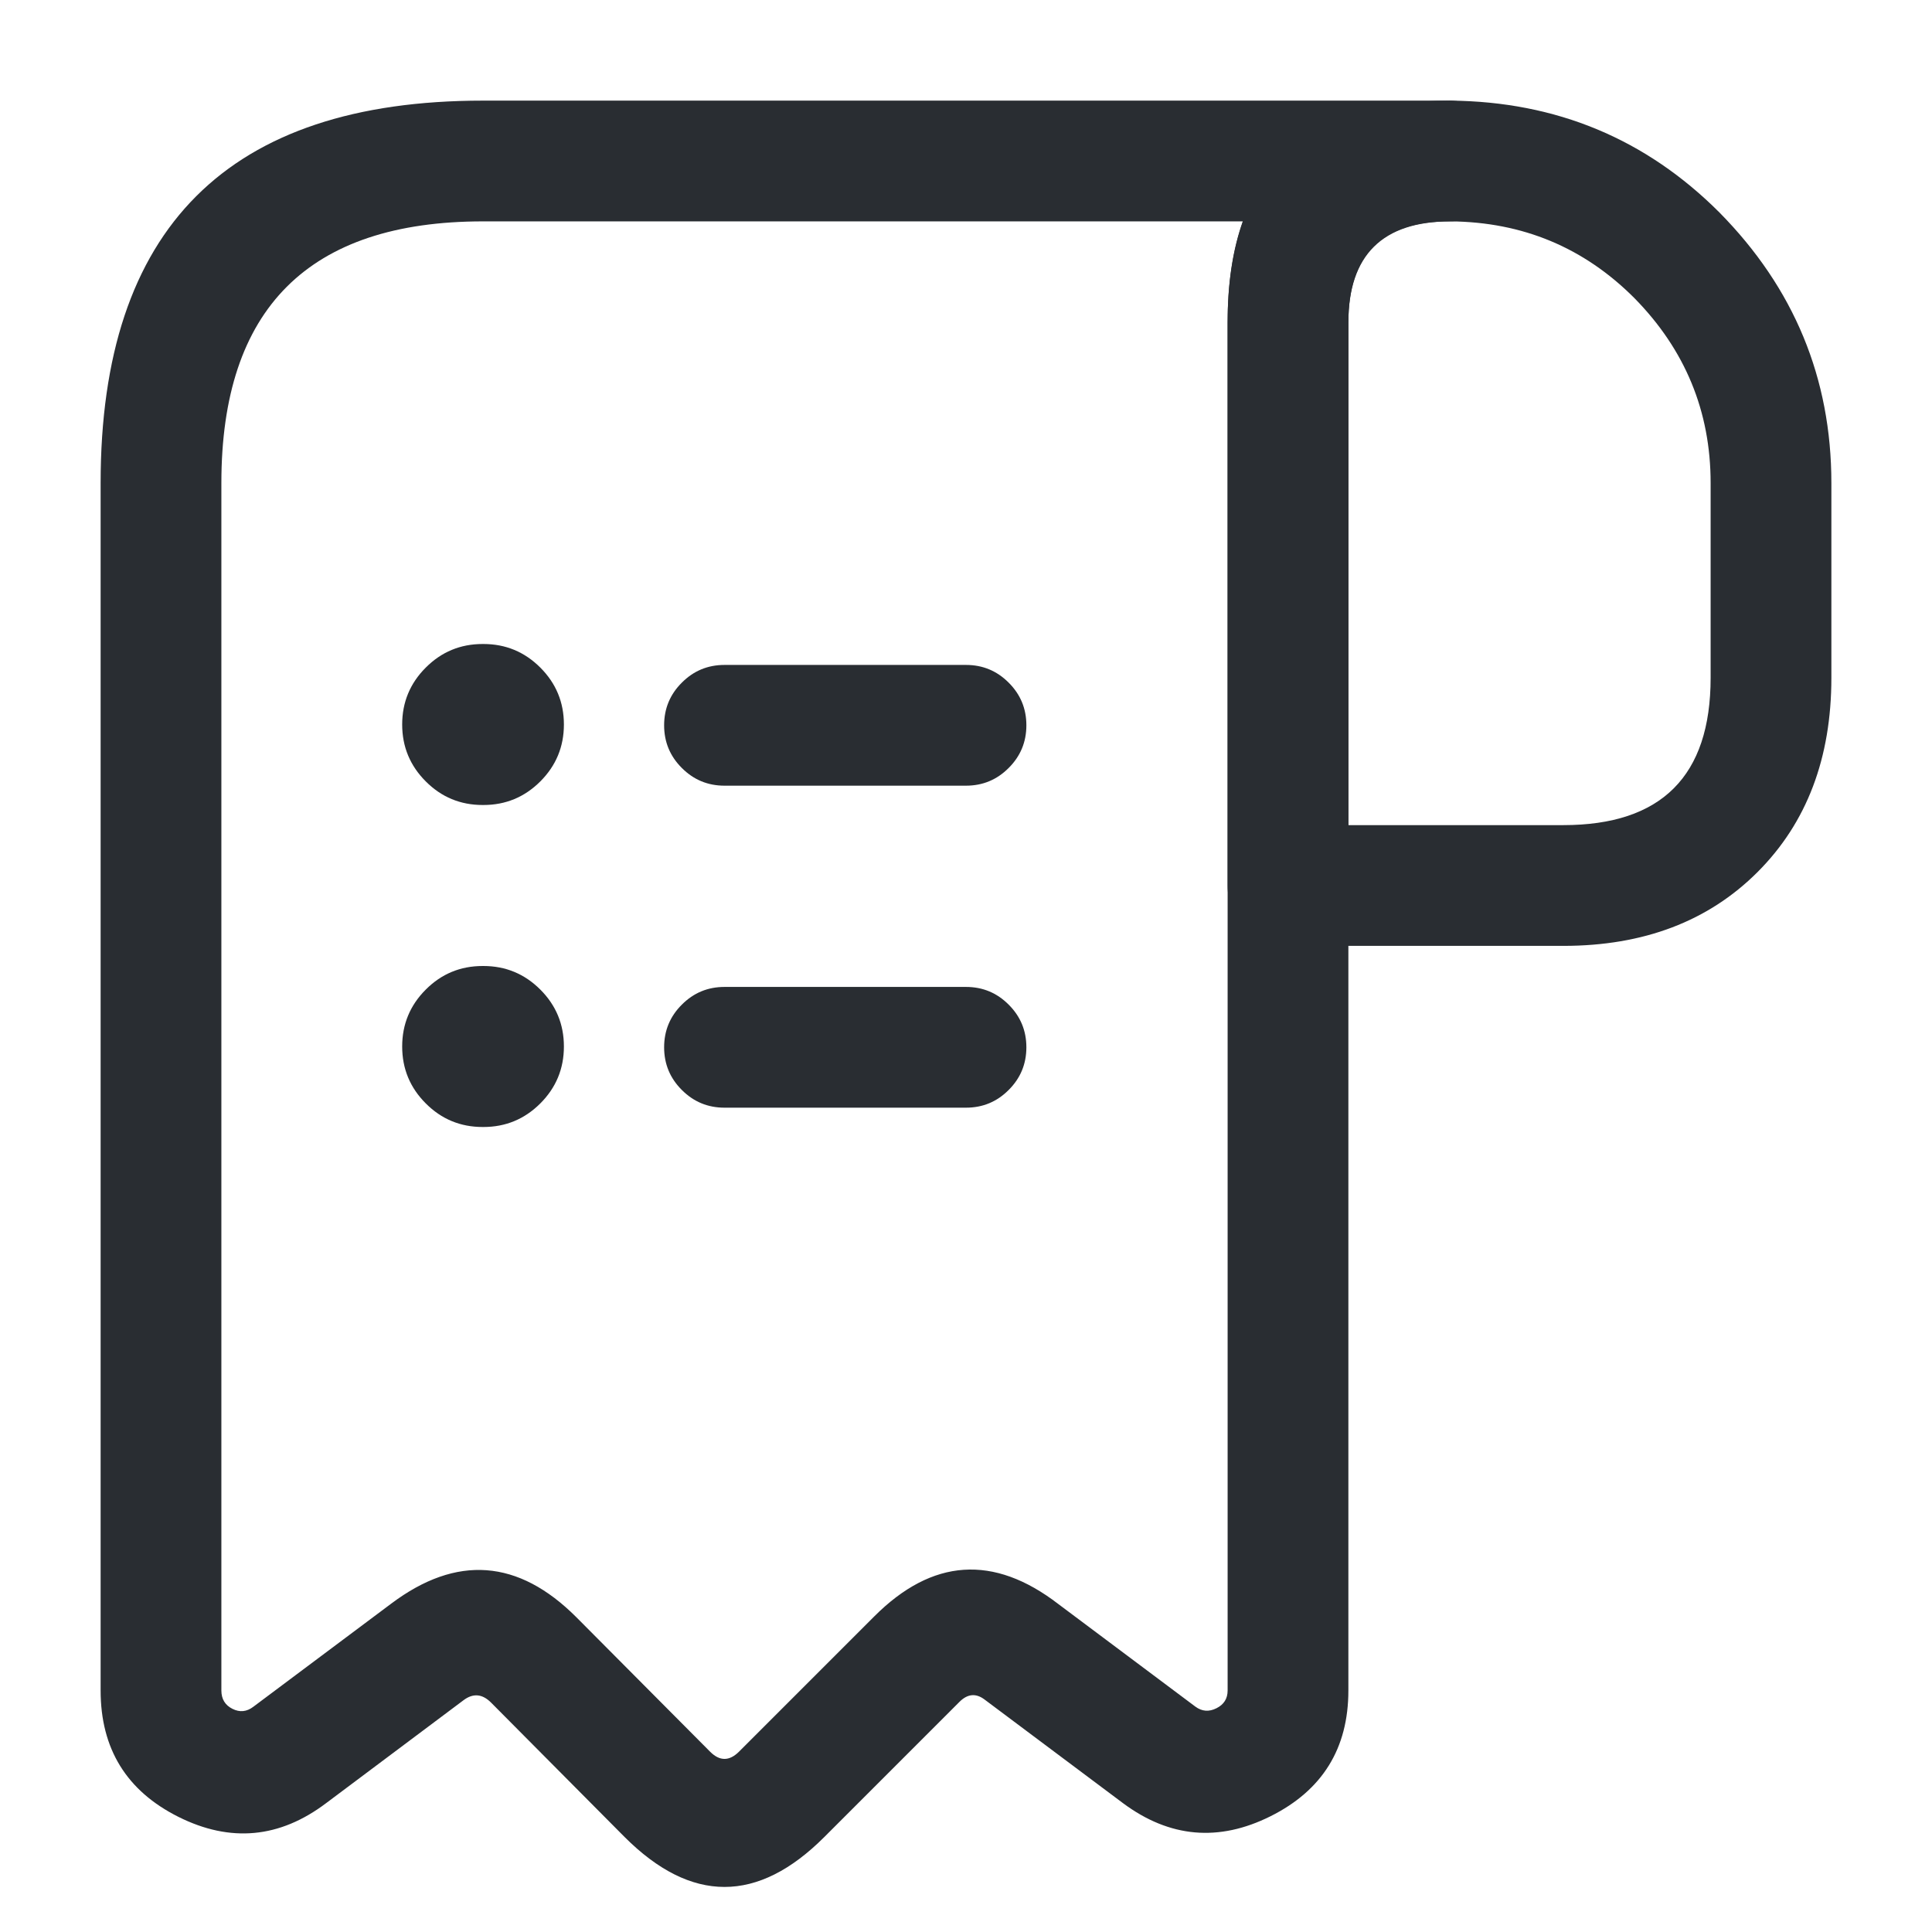 <svg xmlns="http://www.w3.org/2000/svg" width="24" height="24" viewBox="0 0 24 24">
  <defs/>
  <path fill="#292D32" d="M22.75,6 L22.75,8.42 Q22.75,9.916 21.833,10.833 Q20.916,11.75 19.42,11.75 L16,11.75 Q15.689,11.75 15.47,11.53 Q15.25,11.311 15.25,11 L15.25,4.01 Q15.25,1.25 18.02,1.25 Q19.989,1.268 21.36,2.64 Q22.75,4.049 22.75,6 Z M21.25,6 Q21.25,4.664 20.3,3.7 Q19.362,2.762 18.02,2.75 Q16.75,2.75 16.75,4.01 L16.75,10.25 L19.42,10.25 Q21.25,10.25 21.25,8.42 Z"/>
  <path fill="#292D32" d="M1.25,6 Q1.25,1.25 6,1.25 L18,1.25 Q18.311,1.25 18.53,1.47 Q18.75,1.689 18.75,2 Q18.75,2.311 18.53,2.53 Q18.311,2.75 18,2.75 Q16.75,2.75 16.75,4 L16.75,21 Q16.75,22.079 15.783,22.562 Q14.818,23.044 13.951,22.4 L12.233,21.114 Q12.071,20.99 11.92,21.14 L10.24,22.82 Q9,24.061 7.758,22.819 L6.1,21.15 Q5.937,20.987 5.759,21.12 L4.053,22.398 Q3.186,23.054 2.217,22.57 Q1.25,22.086 1.25,21 L1.25,6 Z M15.438,2.75 L6,2.75 Q2.75,2.75 2.75,6 L2.75,21 Q2.75,21.159 2.888,21.228 Q3.024,21.296 3.147,21.202 L4.861,19.92 Q6.078,19.007 7.16,20.09 L8.822,21.761 Q9,21.939 9.18,21.76 L10.86,20.08 Q11.941,18.998 13.147,19.926 L14.849,21.2 Q14.972,21.291 15.112,21.22 Q15.25,21.151 15.25,21 L15.25,4 Q15.25,3.281 15.438,2.75 Z"/>
  <path fill="#292D32" d="M9,12.26 L12,12.26 Q12.311,12.26 12.53,12.48 Q12.75,12.699 12.75,13.01 Q12.75,13.321 12.53,13.54 Q12.311,13.76 12,13.76 L9,13.76 Q8.689,13.76 8.47,13.54 Q8.25,13.321 8.25,13.01 Q8.25,12.699 8.47,12.48 Q8.689,12.26 9,12.26 Z"/>
  <path fill="#292D32" d="M9,8.26 L12,8.26 Q12.311,8.26 12.53,8.48 Q12.75,8.699 12.75,9.01 Q12.75,9.321 12.53,9.54 Q12.311,9.76 12,9.76 L9,9.76 Q8.689,9.76 8.47,9.54 Q8.25,9.321 8.25,9.01 Q8.25,8.699 8.47,8.48 Q8.689,8.26 9,8.26 Z"/>
  <path fill="#292D32" d="M5.996,12 L6.005,12 Q6.419,12 6.712,12.293 Q7.005,12.586 7.005,13 Q7.005,13.414 6.712,13.707 Q6.419,14 6.005,14 L5.996,14 Q5.581,14 5.289,13.707 Q4.996,13.414 4.996,13 Q4.996,12.586 5.289,12.293 Q5.581,12 5.996,12 Z"/>
  <path fill="#292D32" d="M5.996,8 L6.005,8 Q6.419,8 6.712,8.293 Q7.005,8.586 7.005,9 Q7.005,9.414 6.712,9.707 Q6.419,10 6.005,10 L5.996,10 Q5.581,10 5.289,9.707 Q4.996,9.414 4.996,9 Q4.996,8.586 5.289,8.293 Q5.581,8 5.996,8 Z"/>
</svg>

